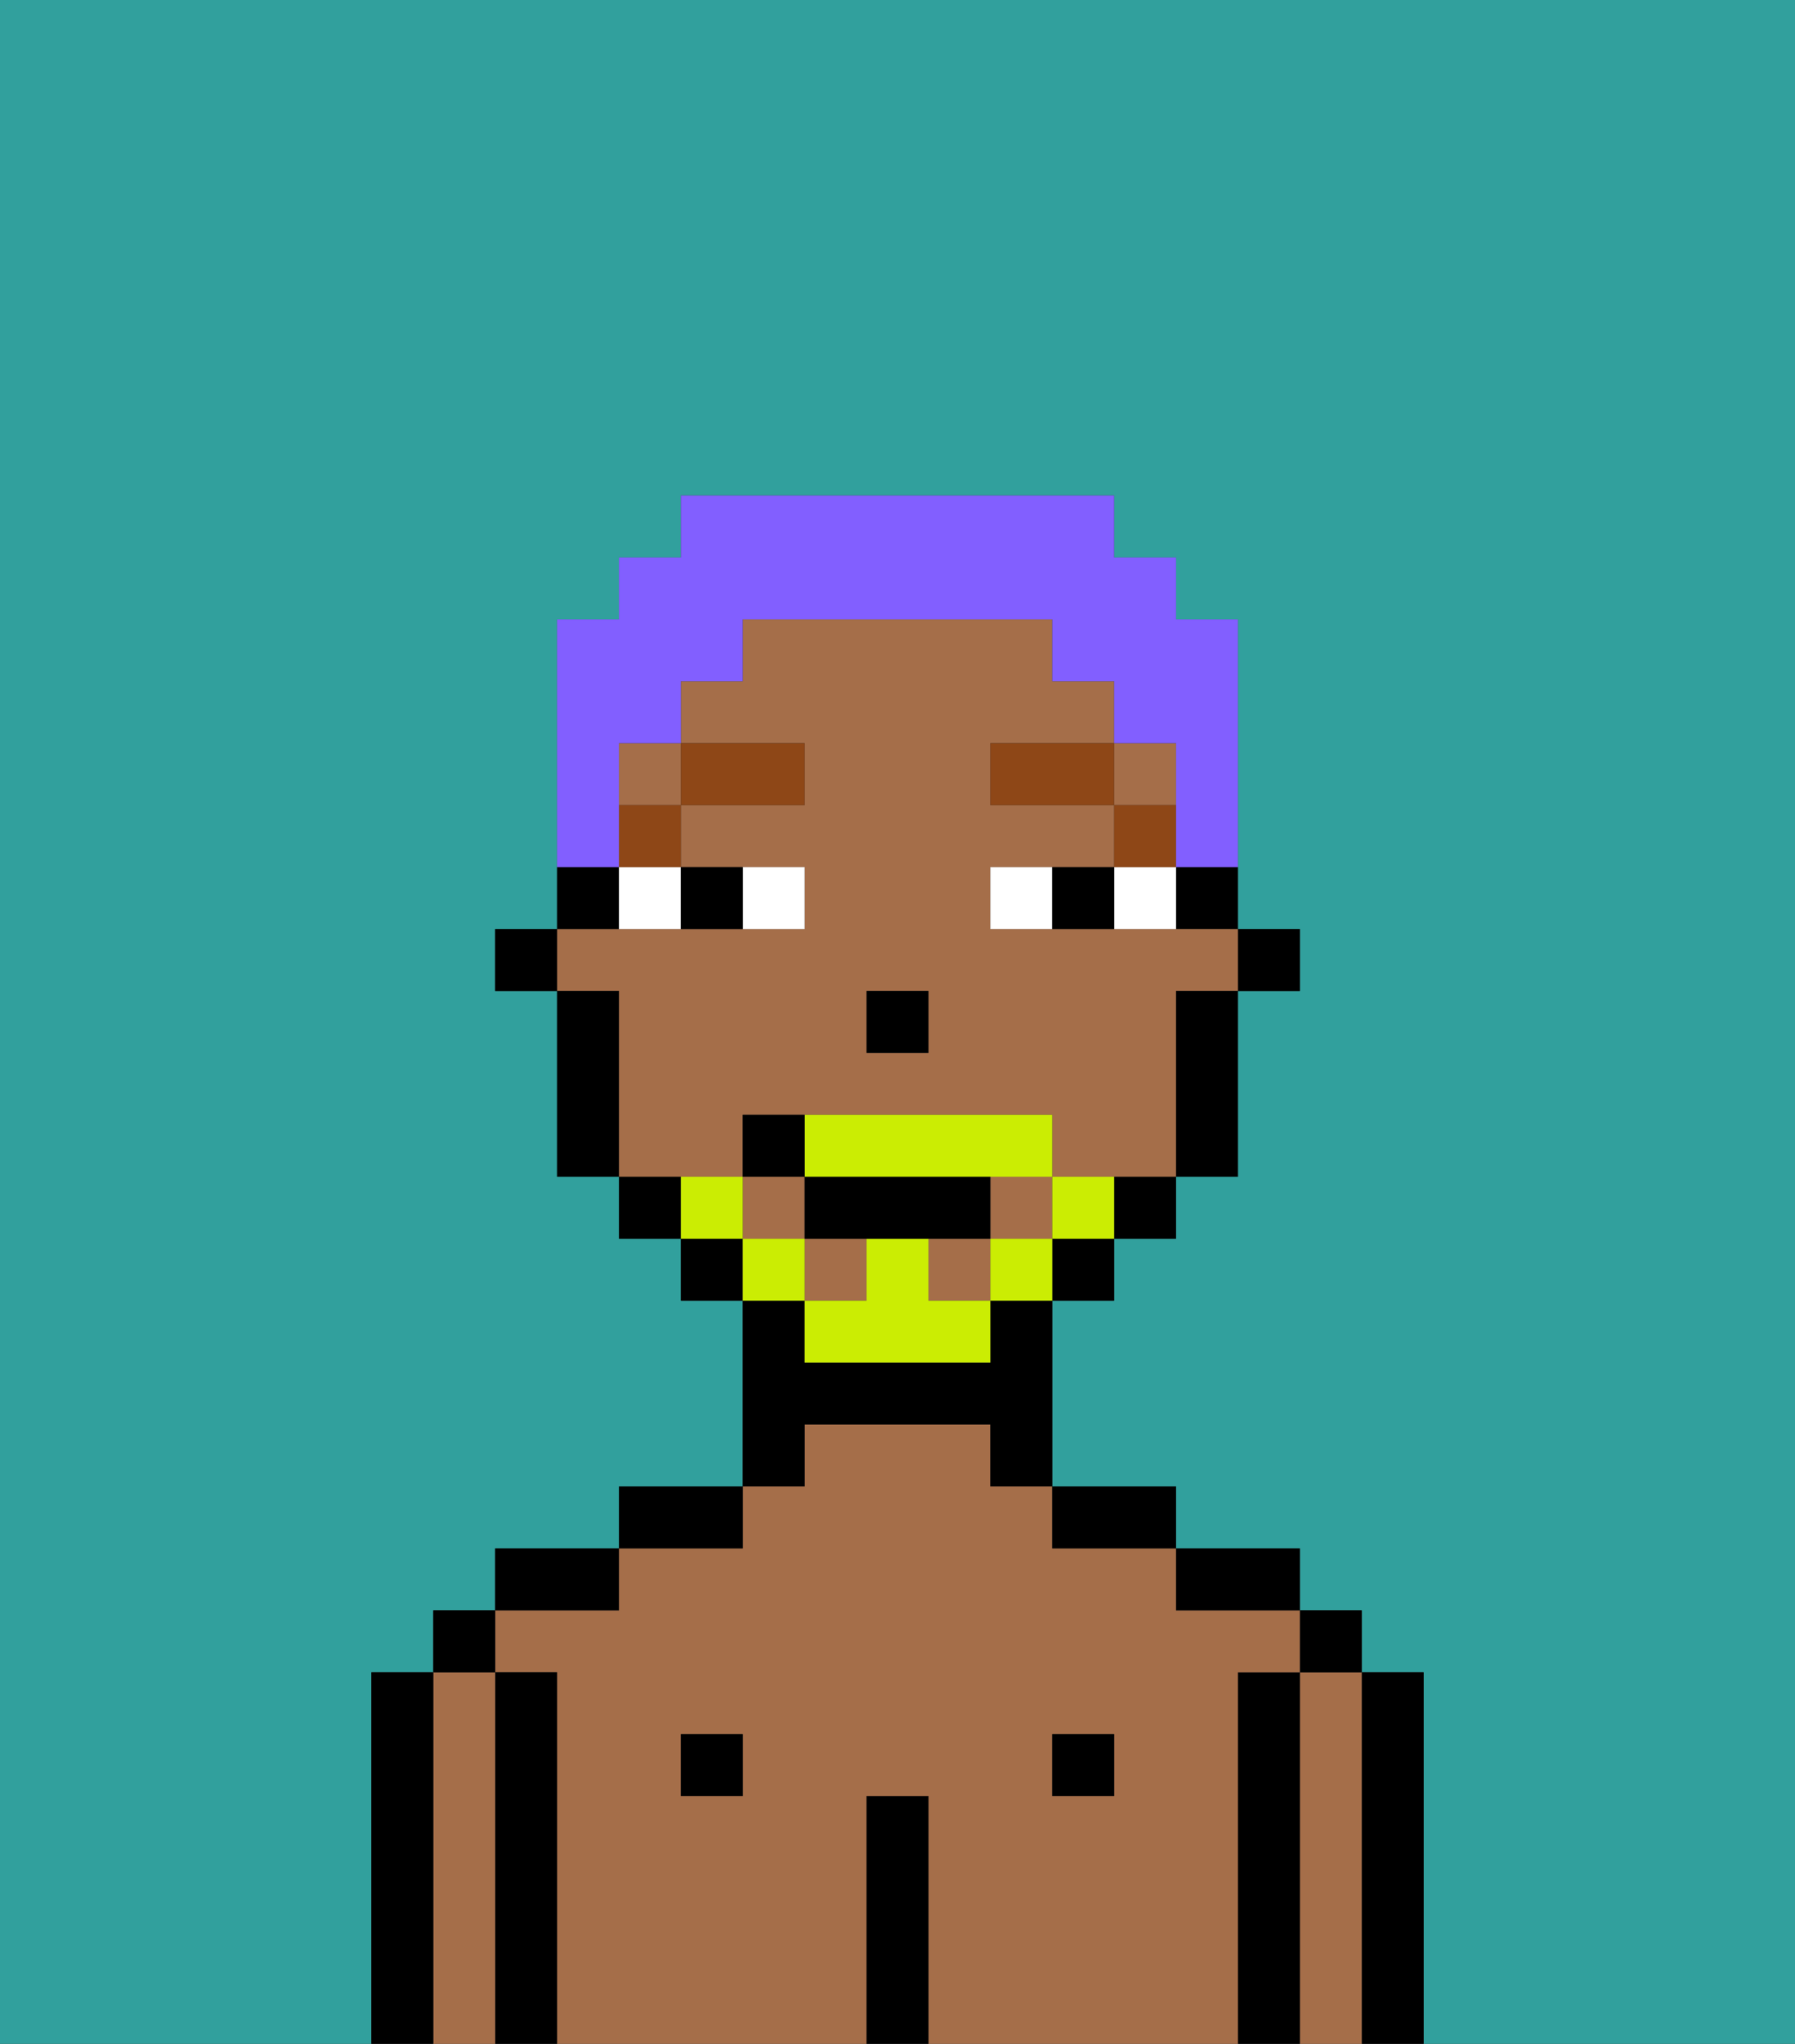 <svg xmlns="http://www.w3.org/2000/svg" viewBox="0 0 29 33"><rect x="0" y="0" width="29" height="33" fill="#333333" stroke="none"/><defs><style>polygon,rect,path{shape-rendering:crispedges;}.ib32-1{fill:#31a09d;}.ib32-2{fill:#000000;}.ib32-3{fill:#a56e49;}.ib32-4{fill:#ffffff;}.ib32-5{fill:#8e4717;}.ib32-6{fill:#cbed03;}.ib32-7{fill:#825fff;}</style></defs><path class="ib32-1" d="M0,33H6V27H7V26H8V25h2V24h2V21H11V20H10V19H9V16H8V15H9V10h1V9h1V8h7V9h1v1h1v5h1v1H20v3H19v1H18v1H17v3h2v1h2v1h1v1h1v6h6V0H0Z"/><path class="ib32-2" d="M23,27H22v6h1V27Z"/><path class="ib32-3" d="M22,27H21v6h1V27Z"/><rect class="ib32-2" x="21" y="26" width="1" height="1"/><path class="ib32-2" d="M21,27H20v6h1V27Z"/><path class="ib32-3" d="M20,27h1V26H19V25H17V24H16V23H13v1H12v1H10v1H8v1H9v6h5V29h1v4h5V27Zm-8,2H11V28h1Zm6,0H17V28h1Z"/><path class="ib32-2" d="M20,26h1V25H19v1Z"/><rect class="ib32-2" x="17" y="28" width="1" height="1"/><path class="ib32-2" d="M18,25h1V24H17v1Z"/><path class="ib32-2" d="M15,29H14v4h1V29Z"/><path class="ib32-2" d="M13,23h3v1h1V21H16v1H13V21H12v3h1Z"/><rect class="ib32-2" x="11" y="28" width="1" height="1"/><path class="ib32-2" d="M12,24H10v1h2Z"/><path class="ib32-2" d="M10,25H8v1h2Z"/><path class="ib32-2" d="M9,27H8v6H9V27Z"/><path class="ib32-3" d="M8,27H7v6H8V27Z"/><rect class="ib32-2" x="7" y="26" width="1" height="1"/><path class="ib32-2" d="M7,27H6v6H7V27Z"/><rect class="ib32-2" x="20" y="15" width="1" height="1"/><path class="ib32-2" d="M19,15h1V14H19Z"/><path class="ib32-3" d="M12,19V18h5v1h2V16h1V15H16V14h2V13H16V12h2V11H17V10H12v1H11v1h2v1H11v1h2v1H9v1h1v3h2Zm2-3h1v1H14Z"/><rect class="ib32-3" x="18" y="12" width="1" height="1"/><rect class="ib32-3" x="13" y="20" width="1" height="1"/><rect class="ib32-3" x="12" y="19" width="1" height="1"/><rect class="ib32-3" x="16" y="19" width="1" height="1"/><rect class="ib32-3" x="15" y="20" width="1" height="1"/><rect class="ib32-3" x="10" y="12" width="1" height="1"/><path class="ib32-2" d="M19,17v2h1V16H19Z"/><path class="ib32-2" d="M18,20h1V19H18Z"/><rect class="ib32-2" x="17" y="20" width="1" height="1"/><rect class="ib32-2" x="11" y="20" width="1" height="1"/><path class="ib32-2" d="M10,19v1h1V19Z"/><path class="ib32-2" d="M10,14H9v1h1Z"/><path class="ib32-2" d="M10,16H9v3h1V16Z"/><rect class="ib32-2" x="8" y="15" width="1" height="1"/><rect class="ib32-2" x="14" y="16" width="1" height="1"/><path class="ib32-4" d="M13,15V14H12v1Z"/><path class="ib32-4" d="M10,15h1V14H10Z"/><path class="ib32-4" d="M18,14v1h1V14Z"/><path class="ib32-4" d="M16,14v1h1V14Z"/><path class="ib32-2" d="M12,15V14H11v1Z"/><path class="ib32-2" d="M17,14v1h1V14Z"/><rect class="ib32-5" x="18" y="13" width="1" height="1"/><rect class="ib32-5" x="16" y="12" width="2" height="1"/><rect class="ib32-5" x="10" y="13" width="1" height="1"/><rect class="ib32-5" x="11" y="12" width="2" height="1"/><path class="ib32-6" d="M17,19v1h1V19Z"/><rect class="ib32-6" x="16" y="20" width="1" height="1"/><path class="ib32-6" d="M15,20H14v1H13v1h3V21H15Z"/><path class="ib32-6" d="M14,19h3V18H13v1Z"/><rect class="ib32-6" x="12" y="20" width="1" height="1"/><path class="ib32-6" d="M12,19H11v1h1Z"/><path class="ib32-2" d="M15,20h1V19H13v1h2Z"/><path class="ib32-2" d="M13,18H12v1h1Z"/><path class="ib32-7" d="M10,13V12h1V11h1V10h5v1h1v1h1v2h1V10H19V9H18V8H11V9H10v1H9v4h1Z"/></svg>